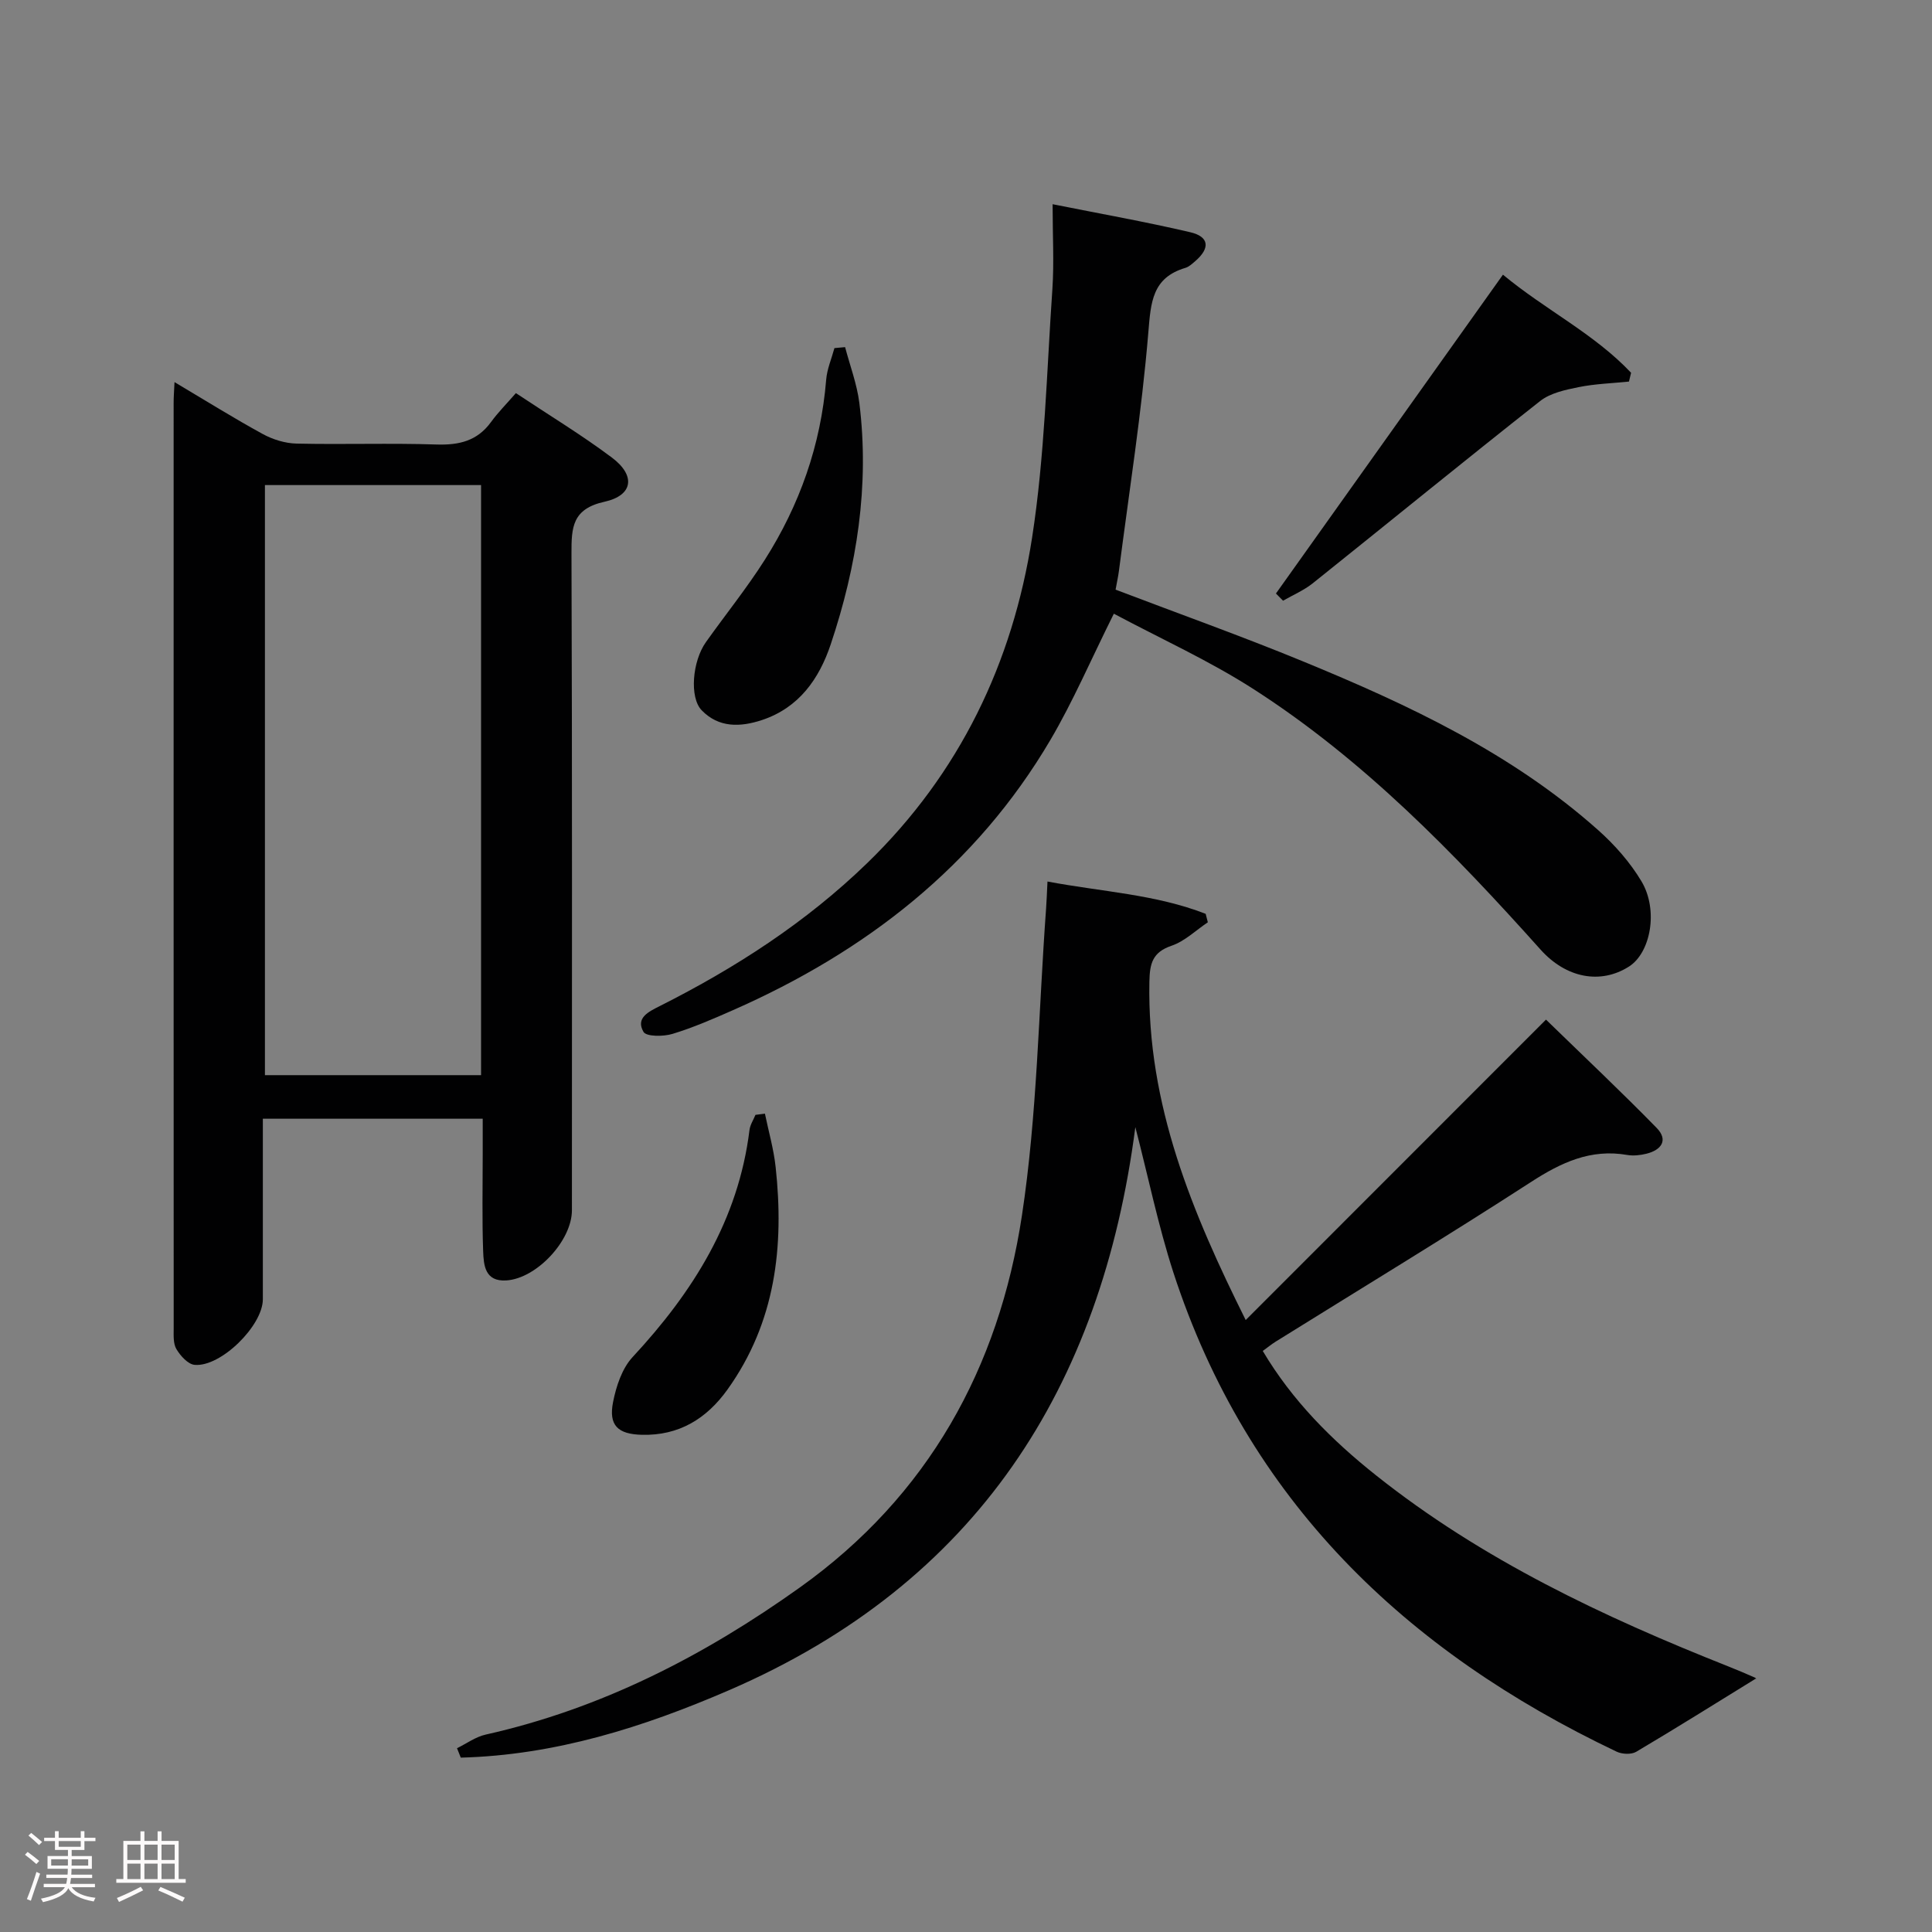 <svg enable-background="new 0 0 400 400" viewBox="0 0 400 400" xmlns="http://www.w3.org/2000/svg"><rect x="0" y="0" width="400" height="400" fill="#808080" stroke="none"/><path d="m5.17 384 .55-.58c.85.61 1.65 1.24 2.4 1.87l-.59.64c-.83-.73-1.62-1.38-2.36-1.93m1.22 9.53-.82-.34c.71-1.76 1.37-3.64 1.98-5.63.24.13.5.25.76.36-.6 1.67-1.24 3.54-1.92 5.61m-.5-13.5.57-.54c.56.44 1.31 1.06 2.26 1.87l-.64.64c-.68-.66-1.41-1.32-2.19-1.97m3.25.46h2.24v-1.36h.77v1.36h4.57v-1.36h.76v1.36h2.28v.69h-2.28v1.84h-2.64v1.26h4.18v2.64h-4.21c0 .45-.02.86-.05 1.21h4.32v.69h-4.38c-.04.34-.1.75-.19 1.22h5.15v.69h-4.82c.87 1.19 2.51 1.92 4.93 2.19-.17.31-.3.57-.37.76-2.77-.49-4.52-1.41-5.26-2.76-.56 1.26-2.3 2.23-5.24 2.9-.12-.24-.26-.48-.43-.72 2.73-.55 4.38-1.34 4.96-2.38h-4.38v-.69h4.65c.1-.38.17-.79.21-1.22h-4.32v-.69h4.4c.03-.34.05-.75.05-1.21h-4.2v-2.64h4.23v-1.26h-2.69v-1.84h-2.24zm1.46 4.46v1.29h3.45c.01-.4.02-.57.01-.53v-.32-.45h-3.46zm1.55-2.59h4.57v-1.19h-4.57zm6.11 2.59h-3.42v.77c-.02.19-.01.37-.02.53h3.44z" fill="#fcfafa"/><path d="m32.63 379.16h.82v1.98h3.54v7.89h1.46v.78h-14.37v-.78h1.46v-7.89h3.54v-1.98h.82v1.98h2.73zm-3.49 11.48.5.73c-1.61.82-3.28 1.63-5 2.41-.13-.27-.28-.55-.44-.82 1.75-.72 3.4-1.49 4.94-2.32m-2.78-5.55h2.73v-3.18h-2.73zm0 3.95h2.73v-3.2h-2.73zm3.54-3.95h2.73v-3.18h-2.73zm0 3.95h2.73v-3.2h-2.73zm7.89 4.68c-1.84-.92-3.51-1.7-5.02-2.32l.45-.73c1.89.8 3.57 1.55 5.04 2.23zm-1.62-11.81h-2.73v3.18h2.73zm-2.73 7.13h2.73v-3.2h-2.73z" fill="#fcfafa"/><g fill="#010102"><path d="m235.06 233.36c-7.01 54.01-32.92 94.41-84.05 116.55-17.84 7.72-36.09 13.48-55.61 13.99-.26-.65-.52-1.3-.78-1.95 1.97-.96 3.85-2.36 5.93-2.82 23.93-5.36 45.17-16.28 65.02-30.44 26.65-19.01 41.22-45.5 46.01-77.03 3.18-20.94 3.44-42.33 5-63.53.12-1.63.17-3.26.29-5.62 11.23 2.12 22.36 2.64 32.75 6.69.15.58.3 1.17.45 1.75-2.48 1.66-4.77 3.92-7.5 4.85-3.96 1.34-4.53 3.69-4.6 7.43-.52 25.5 8.96 48.03 19.94 70.07 20.84-20.84 41.47-41.49 62.17-62.2 8.3 8.07 15.76 15.1 22.91 22.42 2.48 2.54.96 4.59-2.13 5.35-1.27.31-2.69.47-3.97.25-7.56-1.31-13.67 1.56-19.91 5.6-17.45 11.29-35.23 22.07-52.88 33.06-.83.52-1.6 1.15-2.66 1.92 6.11 10.3 14.32 18.49 23.45 25.75 21.98 17.48 47.05 29.3 72.96 39.57 1.85.73 3.69 1.52 5.51 2.32.24.11.36.5.16.2-8.24 5.08-16.44 10.22-24.76 15.15-1.02.6-2.93.51-4.06-.03-43.81-20.83-76.44-52.11-91.77-99.22-3.15-9.74-5.21-19.83-7.87-30.08z"/><path d="m36.13 79.11c6.58 3.91 12.34 7.51 18.29 10.76 2.07 1.13 4.6 1.91 6.95 1.97 9.66.22 19.34-.13 28.99.19 4.67.15 8.44-.72 11.29-4.64 1.46-2.01 3.24-3.79 5.16-6 7.02 4.67 13.68 8.7 19.88 13.35 4.95 3.71 4.42 7.82-1.53 9.14-6.67 1.48-6.86 5.27-6.84 10.7.16 45.33.09 90.66.09 135.99 0 6.29-7.31 14.13-13.58 14.53-4.45.28-4.69-3.17-4.8-6.07-.24-6.66-.09-13.33-.09-20 0-2.33 0-4.65 0-7.41-15.11 0-29.97 0-45.52 0v18.89c0 6.17.01 12.33 0 18.5-.01 5.45-8.69 14.05-14.12 13.57-1.38-.12-2.95-1.87-3.78-3.27-.69-1.16-.56-2.89-.56-4.36-.02-63.83-.02-127.66-.01-191.49-.01-1.17.09-2.32.18-4.35zm18.72 21.32v122.17h44.75c0-40.87 0-81.41 0-122.17-15.05 0-29.79 0-44.75 0z"/><path d="m217.93 42.28c10.02 2 19.32 3.65 28.5 5.8 3.94.92 4.15 3.3 1.04 5.98-.63.54-1.3 1.18-2.05 1.4-6.88 2.05-7.15 7.1-7.67 13.37-1.37 16.51-3.97 32.93-6.09 49.38-.17 1.29-.46 2.55-.69 3.87 13.13 5 26.09 9.62 38.8 14.85 21.88 8.99 43.25 19.02 61.14 34.96 3.42 3.05 6.6 6.66 8.94 10.58 3.56 5.98 1.89 14.79-2.58 17.64-5.89 3.75-13.01 2.41-18.31-3.5-17.92-20.02-36.61-39.26-59.34-53.88-9.26-5.96-19.41-10.54-29.01-15.67-4.78 9.59-8.44 18.15-13.12 26.11-15.42 26.2-38.27 43.87-65.75 55.98-4.1 1.81-8.24 3.61-12.52 4.91-1.88.57-5.41.58-5.99-.42-1.68-2.89 1.06-4.18 3.38-5.35 15.68-7.9 30.29-17.33 42.97-29.63 19.11-18.54 30.08-41.44 34.1-67.33 2.64-17 3.02-34.36 4.21-51.57.36-5.46.04-10.96.04-17.48z"/><path d="m264.17 122.88c15.54-21.83 31.09-43.67 47-66.01 8.78 7.29 18.89 12.21 26.53 20.31-.15.61-.29 1.21-.44 1.82-3.47.36-7 .46-10.41 1.15-2.76.56-5.86 1.21-7.98 2.88-15.79 12.44-31.36 25.16-47.06 37.72-1.84 1.47-4.1 2.43-6.17 3.62-.49-.5-.98-1-1.47-1.49z"/><path d="m174.97 71.87c1.01 3.85 2.46 7.65 2.95 11.57 2.12 17.11-.5 33.76-5.93 49.97-2.39 7.13-6.56 13.11-14.21 15.66-4.49 1.49-8.97 1.65-12.51-2.02-2.56-2.65-1.93-10.15.88-14.1 4.04-5.69 8.44-11.14 12.17-17.01 7.23-11.37 11.63-23.79 12.73-37.32.18-2.22 1.12-4.37 1.71-6.55.74-.08 1.47-.14 2.21-.2z"/><path d="m158.37 230.57c.76 3.69 1.82 7.34 2.22 11.07 1.78 16.43-.02 32.15-9.98 46.06-4.34 6.05-10.05 9.55-17.7 9.36-5-.12-6.94-1.95-5.98-6.79.65-3.27 1.86-6.96 4.05-9.31 12.49-13.45 21.88-28.34 24.19-46.98.13-1.09.81-2.11 1.24-3.16.65-.09 1.31-.17 1.96-.25z"/></g></svg>